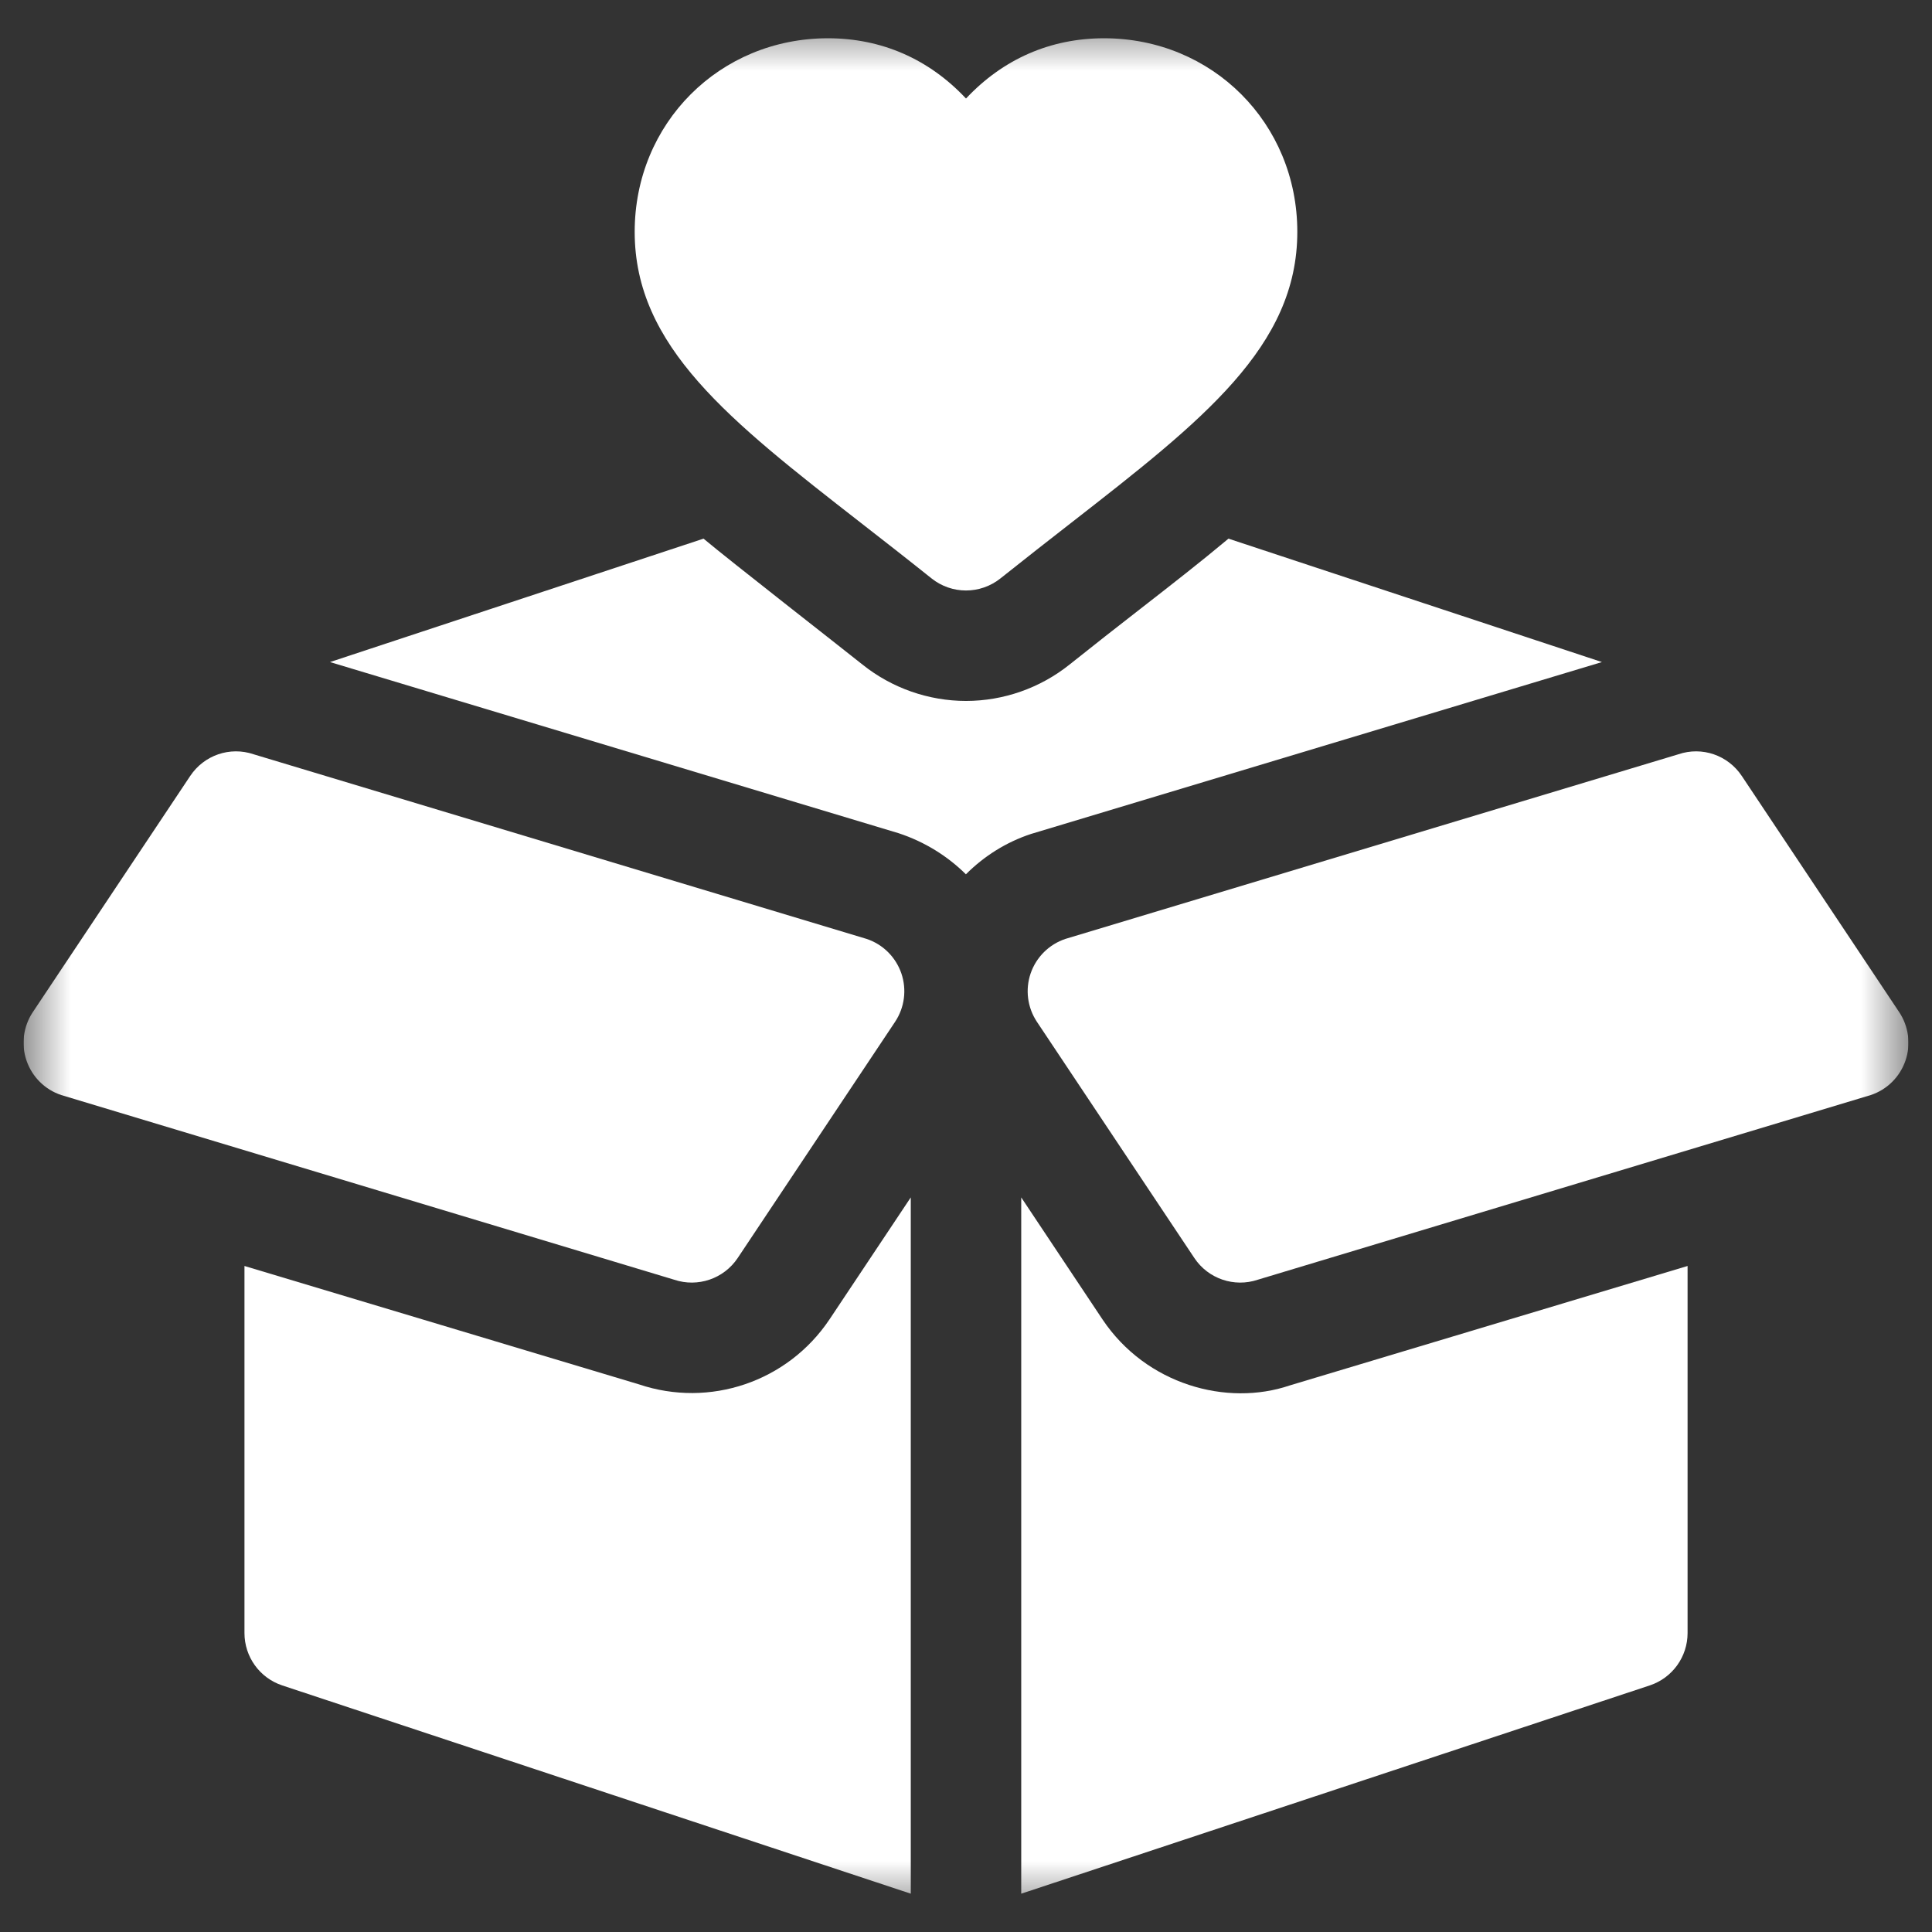 <svg width="41" height="41" viewBox="0 0 41 41" fill="none" xmlns="http://www.w3.org/2000/svg">
<rect x="0" y="0" width="41" height="41" fill="#333333" stroke="none"/>
<g clip-path="url(#clip0_5_22)">
<mask id="mask0_5_22" style="mask-type:luminance" maskUnits="userSpaceOnUse" x="0" y="0" width="41" height="41">
<path d="M40.5 0.5H0.5V40.5H40.5V0.5Z" fill="white"/>
</mask>
<g mask="url(#mask0_5_22)">
<path d="M23.43 0.812C22.292 0.812 21.287 1.252 20.5 2.091C19.713 1.252 18.708 0.812 17.57 0.812C15.271 0.812 13.469 2.616 13.469 4.92C13.469 7.355 15.478 8.921 18.259 11.088C18.741 11.463 19.24 11.852 19.768 12.274C19.982 12.445 20.241 12.531 20.5 12.531C20.759 12.531 21.018 12.445 21.232 12.274C21.761 11.852 22.259 11.463 22.741 11.088C25.522 8.921 27.531 7.355 27.531 4.92C27.531 2.616 25.73 0.812 23.43 0.812Z" fill="white"/>
<path d="M0.563 22.508C0.682 22.854 0.954 23.125 1.301 23.239L14.309 27.158C14.806 27.325 15.36 27.139 15.655 26.697L18.994 21.686C19.197 21.382 19.246 21.001 19.128 20.656C19.009 20.311 18.736 20.039 18.39 19.925L5.382 16.007C4.88 15.836 4.33 16.026 4.036 16.468L0.697 21.478C0.494 21.782 0.445 22.164 0.563 22.508Z" fill="white"/>
<path d="M40.437 22.508C40.555 22.164 40.506 21.782 40.303 21.478L36.964 16.468C36.67 16.026 36.12 15.836 35.618 16.007L22.61 19.925C22.264 20.04 21.991 20.311 21.872 20.656C21.754 21.001 21.803 21.382 22.006 21.686L25.346 26.697C25.64 27.139 26.194 27.325 26.691 27.158L39.699 23.239C40.046 23.125 40.318 22.854 40.437 22.508Z" fill="white"/>
<path d="M19.328 25.411L17.605 27.997C16.715 29.328 15.056 29.882 13.562 29.379L5.188 26.866V34.655C5.188 35.16 5.51 35.608 5.989 35.767L19.328 40.187L19.328 25.411Z" fill="white"/>
<path d="M35.813 34.656V26.866L27.371 29.401C26.035 29.855 24.322 29.383 23.396 27.999L21.672 25.411V40.187L35.011 35.767C35.49 35.608 35.813 35.16 35.813 34.656Z" fill="white"/>
<path d="M26.07 11.431C25.487 11.919 24.856 12.411 24.181 12.936C23.706 13.306 23.215 13.689 22.696 14.104C22.075 14.601 21.295 14.875 20.5 14.875C19.705 14.875 18.925 14.601 18.304 14.104C17.785 13.689 15.513 11.919 14.93 11.431L7.003 14.05L19.07 17.682C19.623 17.864 20.107 18.167 20.498 18.554C20.882 18.169 21.352 17.872 21.876 17.699L33.995 14.05L26.07 11.431Z" fill="white"/>
</g>
</g>
<defs>
<clipPath id="clip0_5_22">
<rect width="40" height="40" fill="white" transform="translate(0.5 0.5)"/>
</clipPath>
</defs>
</svg>
